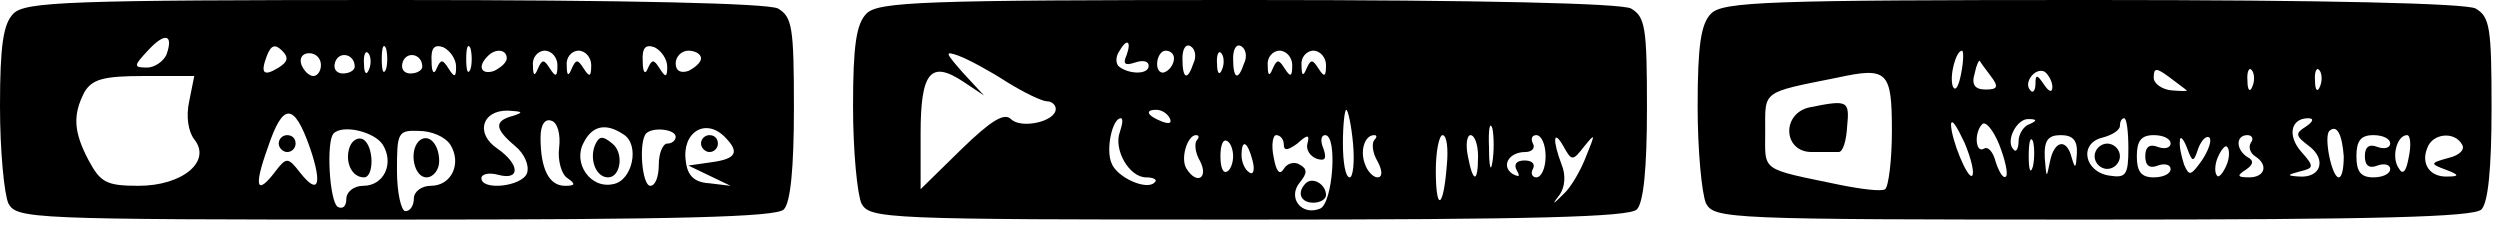 <?xml version="1.0" standalone="no"?>
<!DOCTYPE svg PUBLIC "-//W3C//DTD SVG 20010904//EN"
 "http://www.w3.org/TR/2001/REC-SVG-20010904/DTD/svg10.dtd">
<svg version="1.0" xmlns="http://www.w3.org/2000/svg"
 width="296pt" height="27pt" viewBox="0 0 296 27"
 preserveAspectRatio="xMidYMid meet">

<g transform="translate(0,27) scale(0.1,-0.1)"
fill="#000000" stroke="none">
<path d="M16 254 c-12 -12 -16 -37 -16 -110 0 -53 5 -104 10 -115 10 -18 26
-19 458 -19 335 0 451 3 460 12 8 8 12 49 12 120 0 96 -2 108 -19 118 -13 6
-174 10 -455 10 -382 0 -436 -2 -450 -16z m181 -49 c-4 -8 -14 -15 -23 -15
-16 0 -16 2 1 20 20 22 31 20 22 -5z m133 -15 c-18 -11 -22 -7 -14 14 5 13 10
14 18 6 8 -8 7 -13 -4 -20z m127 -2 c-3 -7 -5 -2 -5 12 0 14 2 19 5 13 2 -7 2
-19 0 -25z m83 3 c0 -13 -2 -13 -9 -2 -7 11 -9 11 -14 0 -3 -8 -6 -5 -6 8 -1
16 3 21 14 17 8 -4 15 -14 15 -23z m17 -3 c-3 -7 -5 -2 -5 12 0 14 2 19 5 13
2 -7 2 -19 0 -25z m233 3 c0 -13 -2 -13 -9 -2 -7 11 -9 11 -14 0 -3 -8 -6 -5
-6 8 -1 16 3 21 14 17 8 -4 15 -14 15 -23z m-410 2 c0 -7 -4 -13 -9 -13 -5 0
-11 6 -14 13 -3 8 1 14 9 14 8 0 14 -6 14 -14z m40 -2 c0 -4 -6 -8 -14 -8 -8
0 -12 6 -9 14 5 13 23 9 23 -6z m17 -3 c-3 -8 -6 -5 -6 6 -1 11 2 17 5 13 3
-3 4 -12 1 -19z m63 3 c0 -4 -6 -8 -14 -8 -8 0 -12 6 -9 14 5 13 23 9 23 -6z
m100 10 c0 -5 -7 -11 -15 -15 -15 -5 -20 5 -8 17 9 10 23 9 23 -2z m60 -8 c0
-14 -2 -15 -9 -4 -7 11 -9 11 -14 0 -4 -10 -6 -9 -6 4 -1 9 6 17 14 17 8 0 15
-8 15 -17z m40 0 c0 -14 -2 -15 -9 -4 -7 11 -9 11 -14 0 -4 -10 -6 -9 -6 4 -1
9 6 17 14 17 8 0 15 -8 15 -17z m130 8 c0 -5 -7 -11 -15 -15 -9 -3 -15 0 -15
9 0 8 7 15 15 15 8 0 15 -4 15 -9z m-606 -51 c-4 -18 -1 -36 6 -45 21 -26 -14
-55 -66 -55 -38 0 -45 4 -59 30 -18 34 -19 54 -5 81 9 15 22 19 70 19 l60 0
-6 -30z m143 -55 c15 -44 10 -57 -12 -29 -14 18 -16 18 -29 1 -22 -29 -26 -19
-9 28 18 54 31 54 50 0z m241 38 c-23 -6 -23 -15 2 -36 11 -9 17 -23 14 -32
-6 -16 -54 -21 -54 -6 0 5 9 7 20 4 26 -7 26 12 -1 31 -27 18 -18 46 13 45 17
-1 18 -2 6 -6z m54 -38 c-2 -15 3 -32 10 -36 10 -7 9 -9 -3 -9 -19 0 -29 20
-29 57 0 15 5 23 13 20 7 -2 11 -16 9 -32z m-209 4 c14 -22 2 -49 -23 -49 -11
0 -20 -7 -20 -16 0 -8 -4 -12 -10 -9 -10 6 -14 78 -5 87 11 11 48 2 58 -13z
m80 0 c14 -22 2 -49 -23 -49 -11 0 -20 -7 -20 -15 0 -8 -4 -15 -10 -15 -5 0
-10 22 -10 48 0 45 1 48 26 47 15 0 31 -7 37 -16z m205 12 c20 -12 11 -55 -12
-59 -27 -6 -48 25 -35 49 10 20 26 24 47 10z m62 -3 c0 -4 -4 -8 -10 -8 -5 0
-10 -11 -10 -25 0 -14 -4 -25 -10 -25 -10 0 -14 52 -5 62 8 8 35 5 35 -4z m58
0 c18 -18 14 -26 -15 -30 l-28 -4 25 -12 25 -12 -25 3 c-18 1 -26 9 -28 26 -5
34 23 52 46 29z"/>
<path d="M330 100 c0 -5 5 -10 10 -10 6 0 10 5 10 10 0 6 -4 10 -10 10 -5 0
-10 -4 -10 -10z"/>
<path d="M414 96 c-6 -17 2 -36 17 -36 12 0 12 37 -1 45 -6 3 -13 -1 -16 -9z"/>
<path d="M496 103 c-12 -12 -6 -43 9 -43 8 0 15 9 15 19 0 21 -13 34 -24 24z"/>
<path d="M704 97 c-6 -17 2 -37 16 -37 15 0 19 29 5 40 -12 10 -16 9 -21 -3z"/>
<path d="M830 100 c0 -5 5 -10 10 -10 6 0 10 5 10 10 0 6 -4 10 -10 10 -5 0
-10 -4 -10 -10z"/>
<path d="M1026 254 c-12 -12 -16 -37 -16 -110 0 -53 5 -104 10 -115 10 -18 26
-19 458 -19 335 0 451 3 460 12 8 8 12 49 12 120 0 96 -2 108 -19 118 -13 6
-174 10 -455 10 -382 0 -436 -2 -450 -16z m308 -49 c-5 -11 -2 -13 10 -9 9 3
16 2 16 -4 0 -11 -25 -10 -36 0 -3 4 -3 11 1 17 9 16 15 13 9 -4z m79 -10 c-7
-21 -13 -19 -13 6 0 11 4 18 10 14 5 -3 7 -12 3 -20z m60 0 c-7 -21 -13 -19
-13 6 0 11 4 18 10 14 5 -3 7 -12 3 -20z m-281 -22 c21 -13 42 -23 48 -23 5 0
10 -4 10 -9 0 -15 -41 -24 -53 -12 -8 8 -24 -2 -59 -36 l-48 -47 0 66 c0 73
12 87 51 61 l24 -16 -25 27 c-21 24 -22 26 -5 20 11 -4 37 -18 57 -31z m198
28 c0 -6 -4 -13 -10 -16 -5 -3 -10 1 -10 9 0 9 5 16 10 16 6 0 10 -4 10 -9z
m57 -13 c-3 -8 -6 -5 -6 6 -1 11 2 17 5 13 3 -3 4 -12 1 -19z m83 5 c0 -14 -2
-15 -9 -4 -7 11 -9 11 -14 0 -4 -10 -6 -9 -6 4 -1 9 6 17 14 17 8 0 15 -8 15
-17z m40 0 c0 -14 -2 -15 -9 -4 -7 11 -9 11 -14 0 -4 -10 -6 -9 -6 4 -1 9 6
17 14 17 8 0 15 -8 15 -17z m-185 -63 c3 -6 -1 -7 -9 -4 -18 7 -21 14 -7 14 6
0 13 -4 16 -10z m217 -30 c2 -22 0 -40 -4 -40 -5 0 -8 18 -8 40 0 22 2 40 4
40 2 0 6 -18 8 -40z m-276 14 c-8 -21 11 -54 31 -54 9 0 14 -3 10 -6 -9 -10
-45 6 -51 23 -7 16 1 53 11 53 3 0 2 -7 -1 -16z m441 -36 c-2 -13 -4 -5 -4 17
-1 22 1 32 4 23 2 -10 2 -28 0 -40z m-350 26 c-3 -4 -2 -15 4 -25 10 -20 -4
-28 -16 -9 -8 12 1 40 11 40 4 0 4 -3 1 -6z m43 -19 c0 -8 -3 -16 -7 -18 -5
-3 -8 5 -8 18 0 13 3 21 8 18 4 -2 7 -10 7 -18z m60 14 c0 -8 5 -7 16 1 12 11
15 11 12 0 -2 -7 3 -15 11 -18 10 -3 12 0 8 12 -4 9 -3 16 2 16 15 0 9 -81 -6
-87 -22 -9 -39 13 -24 31 9 11 9 16 0 21 -6 4 -15 2 -19 -5 -5 -8 -9 -3 -12
14 -3 14 -1 26 3 26 5 0 9 -5 9 -11z m107 5 c-3 -4 -2 -15 4 -25 6 -11 6 -19
0 -19 -5 0 -12 7 -15 16 -6 16 0 34 11 34 4 0 3 -3 0 -6z m86 -30 c-4 -52 -13
-55 -13 -6 0 23 4 42 8 42 5 0 7 -16 5 -36z m37 11 c0 -32 -6 -32 -12 0 -3 14
-1 25 3 25 5 0 9 -11 9 -25z m80 0 c0 -14 -5 -25 -11 -25 -5 0 -7 5 -4 10 3 6
-1 10 -10 10 -10 0 -13 -5 -9 -12 4 -7 3 -8 -5 -4 -14 9 -5 26 15 26 8 0 12 5
9 10 -3 6 -1 10 4 10 6 0 11 -11 11 -25z m46 12 c13 16 13 15 2 -12 -6 -16
-18 -37 -27 -45 -13 -13 -14 -13 -4 0 6 9 7 23 2 35 -11 29 -10 43 2 22 10
-18 11 -18 25 0z m-393 -17 c3 -11 1 -18 -4 -14 -5 3 -9 12 -9 20 0 20 7 17
13 -6z"/>
<path d="M1546 53 c-11 -11 -6 -23 9 -23 8 0 15 4 15 9 0 13 -16 22 -24 14z"/>
<path d="M2026 254 c-12 -12 -16 -37 -16 -110 0 -53 5 -104 10 -115 10 -18 26
-19 458 -19 335 0 451 3 460 12 8 8 12 49 12 120 0 96 -2 108 -19 118 -13 6
-174 10 -455 10 -382 0 -436 -2 -450 -16z m296 -71 c-3 -16 -7 -22 -10 -15 -4
13 4 42 11 42 2 0 2 -12 -1 -27z m35 -3 c10 -13 8 -16 -6 -16 -13 0 -17 6 -13
19 2 10 5 16 6 15 1 -2 7 -10 13 -18z m-117 -65 c0 -35 -4 -66 -8 -69 -4 -3
-28 0 -53 5 -96 20 -89 15 -89 64 0 48 -5 45 85 63 60 13 65 8 65 -63z m190
52 c0 -7 -4 -6 -10 3 -8 12 -10 12 -10 1 0 -8 -3 -12 -6 -8 -9 9 6 28 17 22 5
-4 9 -12 9 -18z m159 -4 c2 -1 -6 -1 -18 0 -11 1 -21 8 -21 15 0 12 3 12 18 1
9 -7 19 -14 21 -16z m78 5 c-3 -8 -6 -5 -6 6 -1 11 2 17 5 13 3 -3 4 -12 1
-19z m80 0 c-3 -8 -6 -5 -6 6 -1 11 2 17 5 13 3 -3 4 -12 1 -19z m-412 -106
c-5 -5 -25 43 -25 61 1 7 7 -3 16 -22 8 -19 12 -36 9 -39z m40 -1 c-3 -3 -8 5
-12 17 -3 12 -9 19 -14 16 -10 -6 -12 19 -2 29 4 4 13 -7 20 -24 7 -18 11 -35
8 -38z m28 62 c-7 -2 -13 -12 -13 -20 0 -9 -3 -14 -6 -10 -10 10 4 37 18 36
10 0 10 -2 1 -6z m117 -29 c0 -31 -3 -35 -22 -32 -30 4 -37 38 -9 45 12 3 21
9 21 14 0 5 2 9 5 9 3 0 5 -16 5 -36z m210 26 c-13 -8 -12 -11 4 -23 21 -16
14 -38 -12 -36 -15 1 -14 2 1 6 17 4 17 6 2 23 -17 19 -13 40 8 40 7 0 6 -4
-3 -10z m45 -35 c0 -14 -2 -25 -6 -25 -8 0 -18 48 -11 55 9 8 15 -4 17 -30z
m-368 -12 c-3 -10 -5 -4 -5 12 0 17 2 24 5 18 2 -7 2 -21 0 -30z m52 15 c-1
-17 -2 -19 -6 -5 -6 24 -21 21 -26 -5 -4 -20 -4 -19 -6 5 -1 21 4 27 19 27 14
0 20 -6 19 -22z m111 12 c0 -5 -7 -7 -15 -4 -10 4 -15 0 -15 -11 0 -11 5 -15
15 -11 8 3 15 1 15 -4 0 -6 -9 -10 -20 -10 -15 0 -20 7 -20 25 0 18 5 25 20
25 11 0 20 -4 20 -10z m33 -5 c4 10 10 15 13 12 3 -3 -1 -15 -9 -27 -13 -18
-15 -19 -21 -5 -3 9 -6 22 -5 28 0 7 4 3 8 -7 7 -19 8 -19 14 -1z m62 6 c-3
-5 -1 -12 5 -16 16 -10 12 -25 -7 -25 -14 0 -15 2 -4 9 9 6 10 11 2 15 -14 9
-14 26 0 26 5 0 8 -4 4 -9z m165 -1 c0 -5 -7 -7 -15 -4 -10 4 -15 0 -15 -11 0
-11 5 -15 15 -11 8 3 15 1 15 -4 0 -6 -9 -10 -20 -10 -15 0 -20 7 -20 25 0 18
5 25 20 25 11 0 20 -4 20 -10z m22 -16 c-3 -17 -7 -22 -12 -13 -9 13 -2 39 10
39 4 0 5 -12 2 -26z m63 15 c4 -6 -3 -13 -16 -16 -22 -6 -22 -7 -3 -14 16 -6
16 -8 2 -8 -21 -1 -32 15 -24 34 6 17 32 20 41 4z m-279 -25 c-4 -9 -9 -15
-11 -12 -3 3 -3 13 1 22 4 9 9 15 11 12 3 -3 3 -13 -1 -22z"/>
<path d="M2143 143 c-34 -7 -32 -53 2 -53 14 0 28 0 32 0 5 0 9 13 10 30 3 31
1 32 -44 23z"/>
<path d="M2480 85 c0 -8 7 -15 15 -15 8 0 15 7 15 15 0 8 -7 15 -15 15 -8 0
-15 -7 -15 -15z"/>
</g>
</svg>
